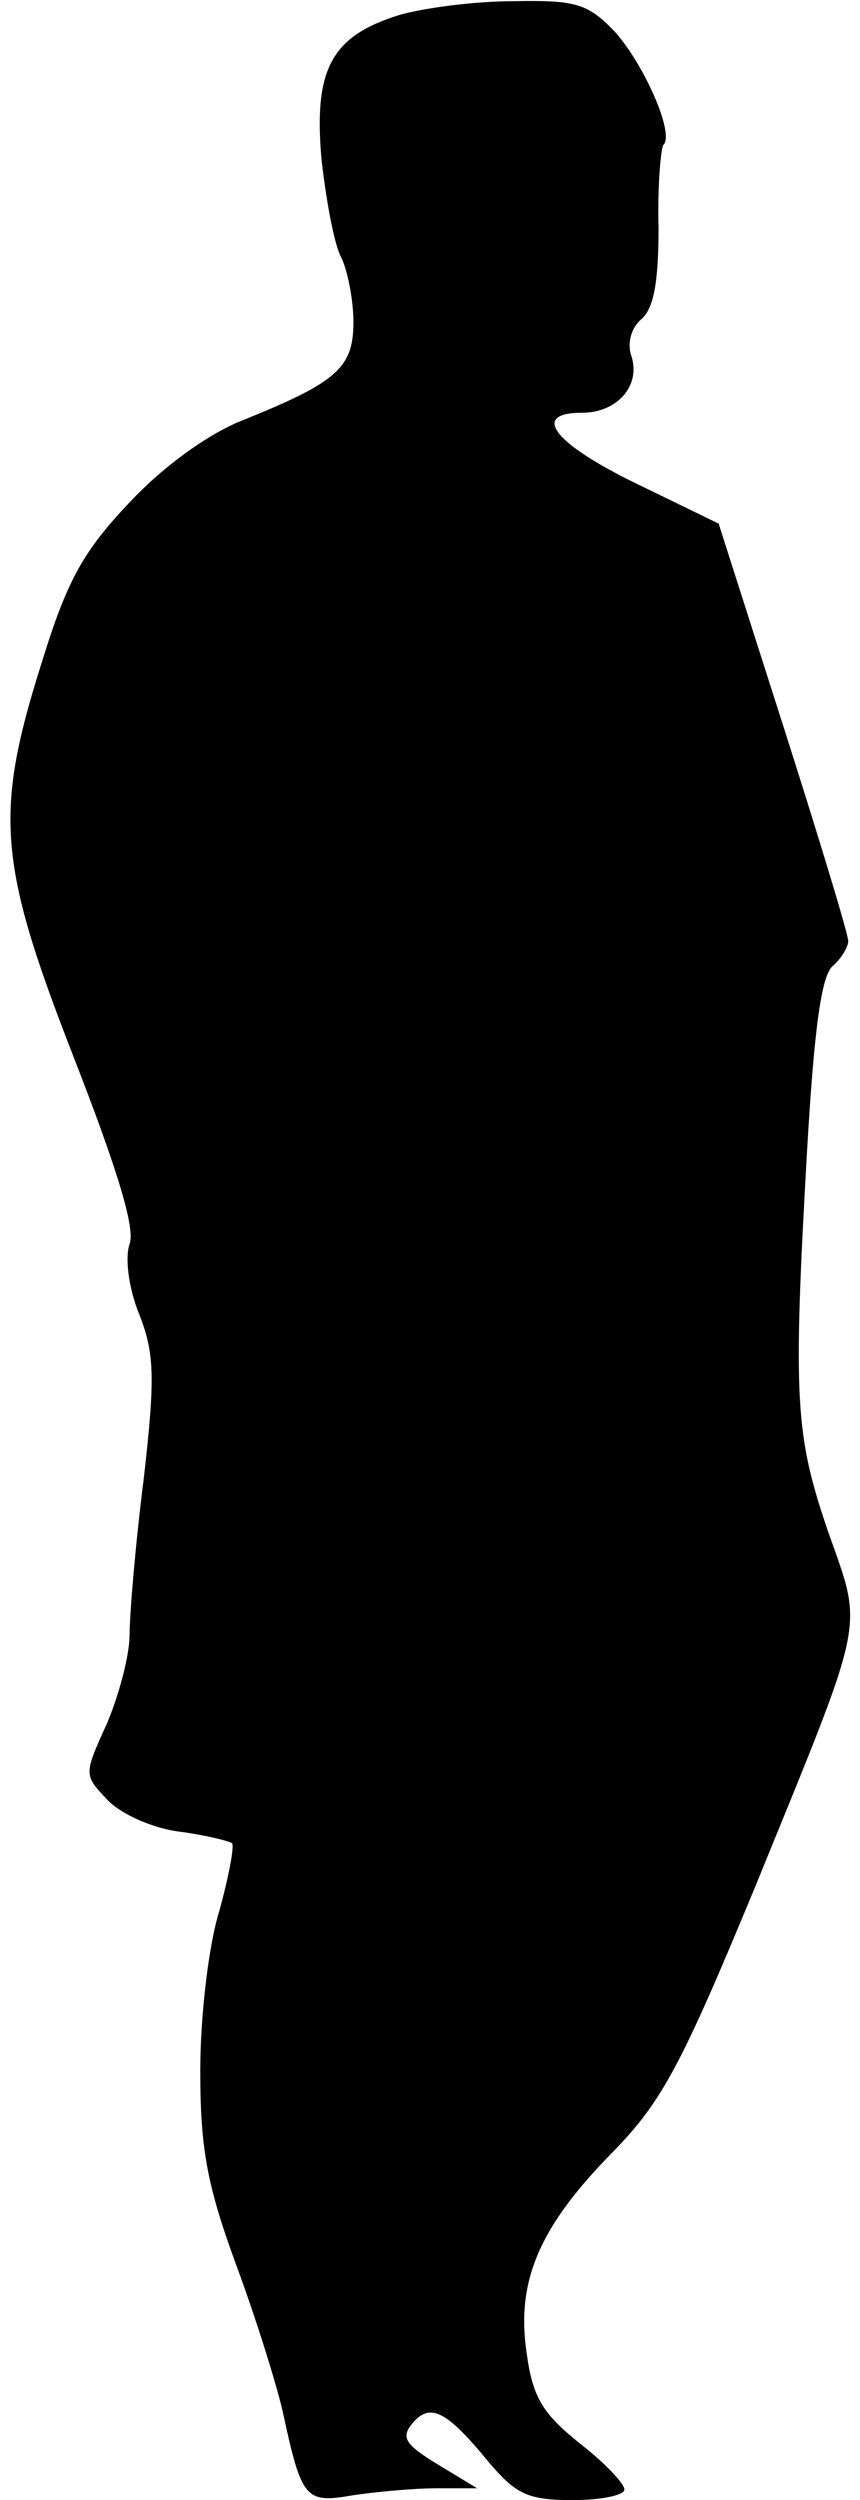 <?xml version="1.0" standalone="no"?>
<!DOCTYPE svg PUBLIC "-//W3C//DTD SVG 20010904//EN"
 "http://www.w3.org/TR/2001/REC-SVG-20010904/DTD/svg10.dtd">
<svg version="1.0" xmlns="http://www.w3.org/2000/svg"
 width="73pt" height="212pt" viewBox="0 0 73 212"
 preserveAspectRatio="xMidYMid meet">
<g transform="translate(0,212) scale(0.1,-0.1)"
fill="#000000" stroke="none">
<path fill="#000000" stroke="none" d="M338 2107 c-57 -18 -72 -46 -65 -123 4
-35 11 -73 17 -83 5 -11 10 -35 10 -54 0 -39 -14 -51 -93 -83 -29 -11 -68 -39
-97 -70 -39 -41 -53 -66 -74 -134 -41 -129 -38 -171 26 -335 37 -95 53 -146
48 -160 -4 -11 -1 -37 8 -59 13 -33 14 -53 4 -140 -7 -55 -12 -115 -12 -132 0
-18 -9 -51 -19 -75 -20 -44 -20 -44 0 -65 11 -12 38 -24 60 -27 23 -3 43 -8
46 -10 2 -3 -3 -29 -11 -58 -9 -29 -16 -89 -16 -135 0 -67 6 -98 31 -166 17
-46 34 -101 39 -123 16 -74 19 -78 59 -71 20 3 52 6 71 6 l35 0 -33 20 c-28
17 -32 23 -22 35 15 18 29 11 65 -33 23 -27 33 -32 71 -32 24 0 44 4 44 9 0 5
-17 23 -39 40 -31 25 -39 39 -44 76 -9 61 11 107 73 170 42 43 58 73 121 225
95 233 92 216 62 301 -28 82 -30 111 -18 322 6 103 12 150 22 158 7 6 13 16
13 21 0 6 -25 88 -55 182 l-55 172 -70 34 c-70 34 -90 60 -46 60 30 0 50 23
42 48 -4 11 0 24 8 31 11 9 15 32 15 78 -1 35 2 67 4 70 10 9 -16 68 -41 96
-23 24 -33 27 -86 26 -34 0 -78 -6 -98 -12z"/>
</g>
</svg>
